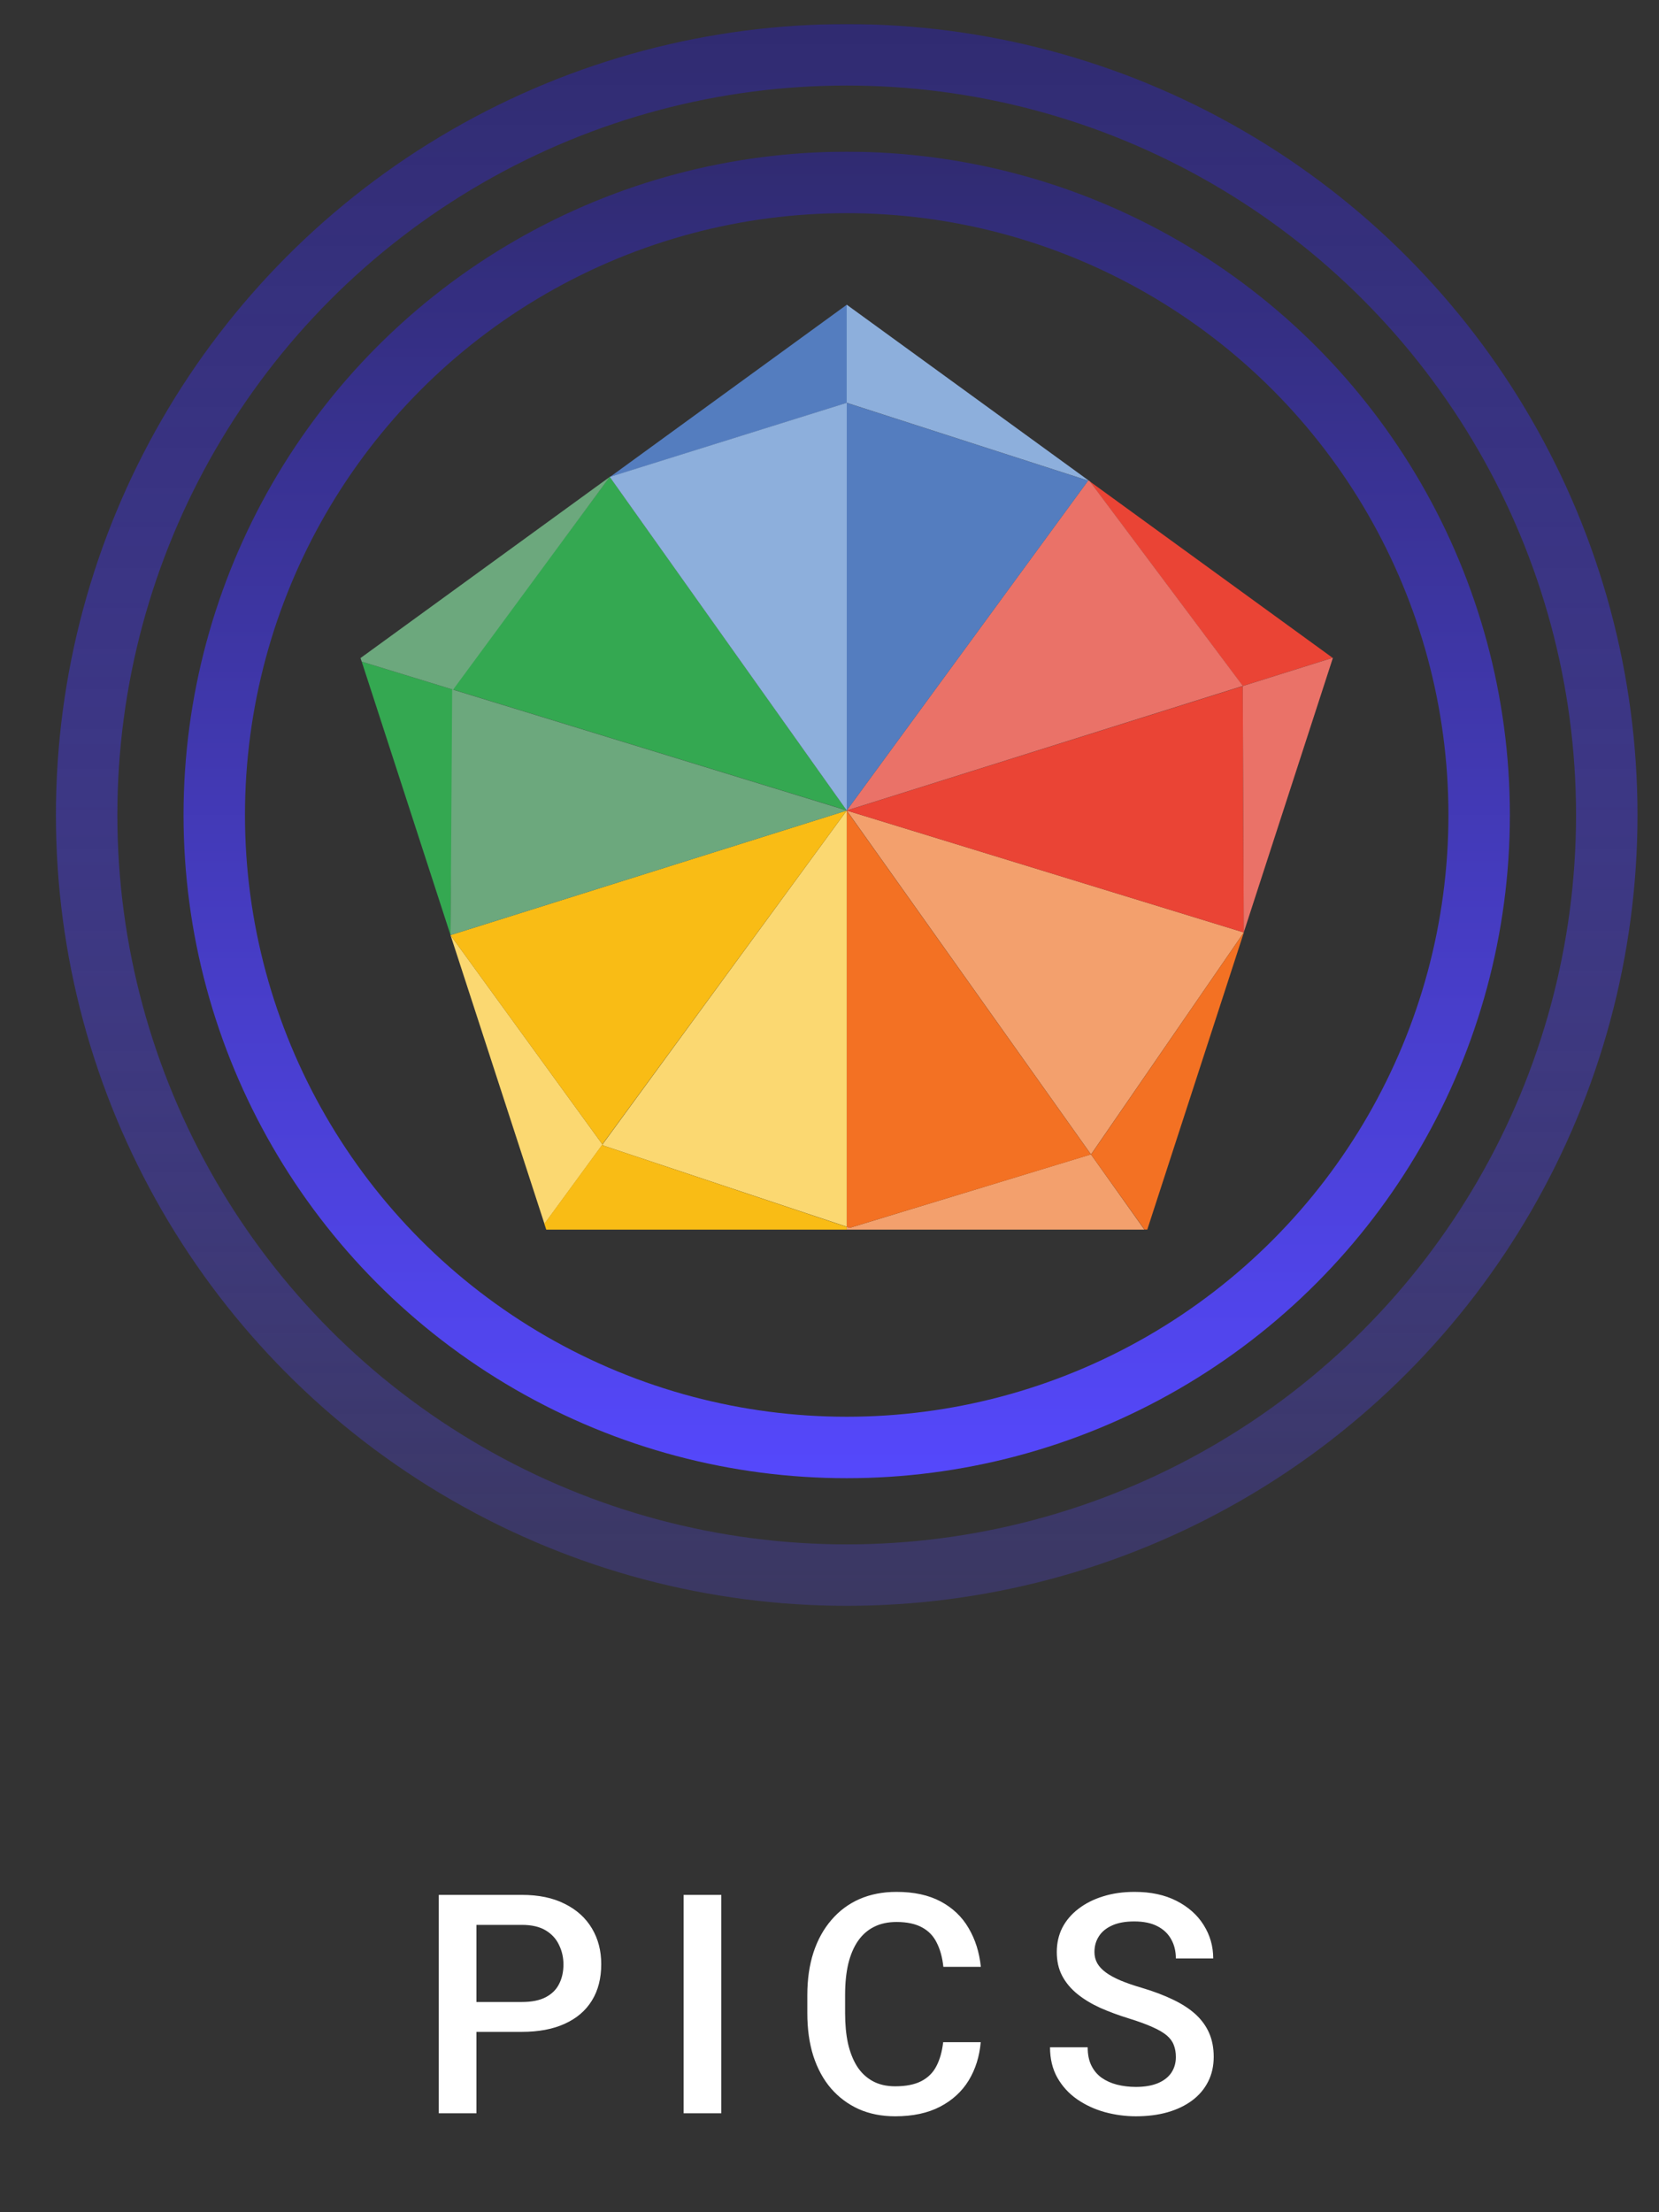 <svg width="27" height="36" viewBox="0 0 27 36" fill="none" xmlns="http://www.w3.org/2000/svg">
<rect x="0" y="0" width="27" height="36" fill="#333333" stroke="none"/>
<circle cx="13.78" cy="13.262" r="10.293" stroke="url(#paint0_linear_2_163)"/>
<circle cx="13.78" cy="13.262" r="12.37" stroke="url(#paint1_linear_2_163)"/>
<path d="M17.732 7.829L17.713 7.816L17.709 7.822L17.732 7.829Z" fill="#EA7268"/>
<path d="M17.735 7.829H17.729L17.738 7.836L17.735 7.829Z" fill="#6CA87D"/>
<path d="M13.829 19.981L13.78 19.965V20.01H18.625L17.755 18.785L13.829 19.981Z" fill="#F3A06D"/>
<path d="M13.781 13.19L17.756 18.787L20.243 15.174L13.781 13.19Z" fill="#F3A06D"/>
<path d="M17.756 18.787L18.627 20.009H18.672L20.244 15.173L17.758 18.786L17.756 18.787Z" fill="#F37123"/>
<path d="M13.829 19.981L17.755 18.787L13.779 13.19V19.965L13.829 19.981Z" fill="#F37123"/>
<path d="M7.332 15.217L8.861 19.917L9.806 18.625L7.332 15.217Z" fill="#FBD871"/>
<path d="M9.818 18.642L13.78 19.963V13.19L9.805 18.624L9.818 18.642Z" fill="#FBD871"/>
<path d="M9.818 18.642L9.804 18.623L8.859 19.915L8.89 20.01H13.78V19.965L9.818 18.642Z" fill="#F9BC15"/>
<path d="M13.78 13.19L7.331 15.217L9.803 18.622L13.78 13.19Z" fill="#F9BC15"/>
<path d="M20.225 11.164L21.688 10.705L17.735 7.833L20.224 11.161L20.225 11.164Z" fill="#EA4435"/>
<path d="M13.78 13.19L20.242 15.174L20.226 11.165L13.78 13.19Z" fill="#EA4435"/>
<path d="M21.689 10.705L20.226 11.164L20.242 15.173L21.693 10.705H21.689Z" fill="#EA7268"/>
<path d="M13.78 13.189L20.225 11.163V11.159L17.736 7.832L17.729 7.826L17.709 7.82L13.78 13.189Z" fill="#EA7268"/>
<path d="M5.887 10.767L7.332 15.216L7.38 11.225L5.887 10.767Z" fill="#34A851"/>
<path d="M7.381 11.224L13.78 13.187L9.924 7.758L7.36 11.216L7.381 11.224Z" fill="#34A851"/>
<path d="M7.381 11.213L9.923 7.761L5.867 10.709L5.887 10.767L7.381 11.225L7.381 11.213Z" fill="#6CA87D"/>
<path d="M7.359 11.219L7.333 15.217L13.783 13.19L7.359 11.219Z" fill="#6CA87D"/>
<path d="M13.781 4.959L9.924 7.764L13.781 6.557V4.959Z" fill="#547DBF"/>
<path d="M13.78 6.555V13.19L17.709 7.822L13.78 6.555Z" fill="#547DBF"/>
<path d="M17.709 7.821L17.713 7.816L13.78 4.958V6.554L17.709 7.821Z" fill="#8DAFDC"/>
<path d="M13.781 6.555L9.924 7.761L13.781 13.19V6.555Z" fill="#8DAFDC"/>
<path d="M8.492 33.065H7.566V32.579H8.492C8.653 32.579 8.783 32.553 8.882 32.501C8.981 32.449 9.054 32.377 9.099 32.286C9.147 32.193 9.17 32.087 9.17 31.968C9.17 31.856 9.147 31.751 9.099 31.653C9.054 31.554 8.981 31.474 8.882 31.414C8.783 31.354 8.653 31.324 8.492 31.324H7.754V34.39H7.141V30.836H8.492C8.767 30.836 9 30.884 9.192 30.982C9.386 31.078 9.533 31.212 9.634 31.382C9.735 31.552 9.785 31.745 9.785 31.963C9.785 32.193 9.735 32.39 9.634 32.554C9.533 32.719 9.386 32.845 9.192 32.933C9 33.021 8.767 33.065 8.492 33.065ZM11.739 30.836V34.39H11.126V30.836H11.739ZM15.35 33.233H15.961C15.941 33.466 15.876 33.673 15.765 33.856C15.655 34.036 15.499 34.179 15.299 34.283C15.099 34.387 14.856 34.439 14.569 34.439C14.349 34.439 14.152 34.4 13.976 34.322C13.8 34.242 13.65 34.13 13.524 33.985C13.399 33.839 13.303 33.662 13.236 33.455C13.171 33.248 13.139 33.017 13.139 32.762V32.466C13.139 32.211 13.172 31.98 13.239 31.773C13.307 31.566 13.405 31.39 13.532 31.243C13.659 31.095 13.811 30.982 13.988 30.904C14.167 30.826 14.368 30.787 14.591 30.787C14.874 30.787 15.114 30.839 15.309 30.943C15.504 31.047 15.656 31.191 15.763 31.375C15.872 31.559 15.939 31.77 15.963 32.007H15.353C15.337 31.855 15.301 31.723 15.245 31.614C15.192 31.505 15.112 31.422 15.006 31.365C14.9 31.307 14.762 31.277 14.591 31.277C14.451 31.277 14.329 31.303 14.225 31.356C14.121 31.408 14.034 31.484 13.964 31.585C13.894 31.686 13.841 31.811 13.805 31.959C13.771 32.105 13.754 32.273 13.754 32.462V32.762C13.754 32.941 13.769 33.104 13.8 33.25C13.833 33.395 13.882 33.52 13.947 33.624C14.013 33.728 14.098 33.808 14.2 33.865C14.303 33.922 14.426 33.951 14.569 33.951C14.743 33.951 14.884 33.923 14.992 33.868C15.101 33.812 15.183 33.732 15.238 33.626C15.295 33.519 15.332 33.388 15.35 33.233ZM19.137 33.475C19.137 33.401 19.126 33.336 19.103 33.279C19.082 33.222 19.044 33.17 18.989 33.123C18.933 33.076 18.855 33.03 18.754 32.986C18.655 32.941 18.528 32.895 18.373 32.847C18.204 32.795 18.048 32.737 17.905 32.674C17.763 32.609 17.639 32.534 17.534 32.449C17.428 32.363 17.346 32.265 17.287 32.154C17.228 32.042 17.199 31.912 17.199 31.766C17.199 31.621 17.229 31.489 17.289 31.37C17.351 31.251 17.438 31.149 17.551 31.063C17.665 30.975 17.799 30.907 17.953 30.86C18.108 30.811 18.279 30.787 18.466 30.787C18.73 30.787 18.957 30.836 19.147 30.933C19.339 31.031 19.487 31.162 19.589 31.326C19.693 31.491 19.745 31.672 19.745 31.871H19.137C19.137 31.753 19.112 31.65 19.062 31.561C19.013 31.47 18.938 31.398 18.837 31.346C18.738 31.294 18.612 31.268 18.459 31.268C18.314 31.268 18.194 31.29 18.098 31.334C18.001 31.378 17.93 31.437 17.883 31.512C17.835 31.587 17.812 31.671 17.812 31.766C17.812 31.832 17.827 31.893 17.858 31.949C17.889 32.003 17.936 32.053 18 32.1C18.063 32.146 18.143 32.189 18.239 32.23C18.335 32.27 18.448 32.309 18.578 32.347C18.775 32.405 18.947 32.471 19.094 32.542C19.24 32.612 19.362 32.692 19.46 32.781C19.557 32.871 19.631 32.973 19.68 33.087C19.728 33.199 19.753 33.327 19.753 33.47C19.753 33.62 19.723 33.755 19.662 33.875C19.602 33.994 19.516 34.096 19.404 34.18C19.293 34.263 19.16 34.328 19.003 34.373C18.849 34.417 18.676 34.439 18.486 34.439C18.315 34.439 18.146 34.416 17.98 34.371C17.816 34.325 17.666 34.256 17.531 34.163C17.396 34.069 17.289 33.952 17.209 33.812C17.129 33.67 17.089 33.505 17.089 33.316H17.702C17.702 33.432 17.721 33.53 17.761 33.611C17.801 33.693 17.857 33.76 17.929 33.812C18.001 33.862 18.084 33.9 18.178 33.924C18.274 33.948 18.377 33.961 18.486 33.961C18.629 33.961 18.748 33.94 18.845 33.9C18.942 33.859 19.015 33.802 19.064 33.729C19.113 33.655 19.137 33.571 19.137 33.475Z" fill="white"/>
<defs>
<linearGradient id="paint0_linear_2_163" x1="13.78" y1="2.468" x2="13.78" y2="24.055" gradientUnits="userSpaceOnUse">
<stop stop-color="#2C2863"/>
<stop offset="0" stop-color="#302B71"/>
<stop offset="1" stop-color="#5548FC"/>
</linearGradient>
<linearGradient id="paint1_linear_2_163" x1="13.78" y1="0.392" x2="13.78" y2="26.132" gradientUnits="userSpaceOnUse">
<stop stop-color="#2C2863"/>
<stop offset="0" stop-color="#302B71"/>
<stop offset="1" stop-color="#5548FC" stop-opacity="0.23"/>
</linearGradient>
</defs>
</svg>
